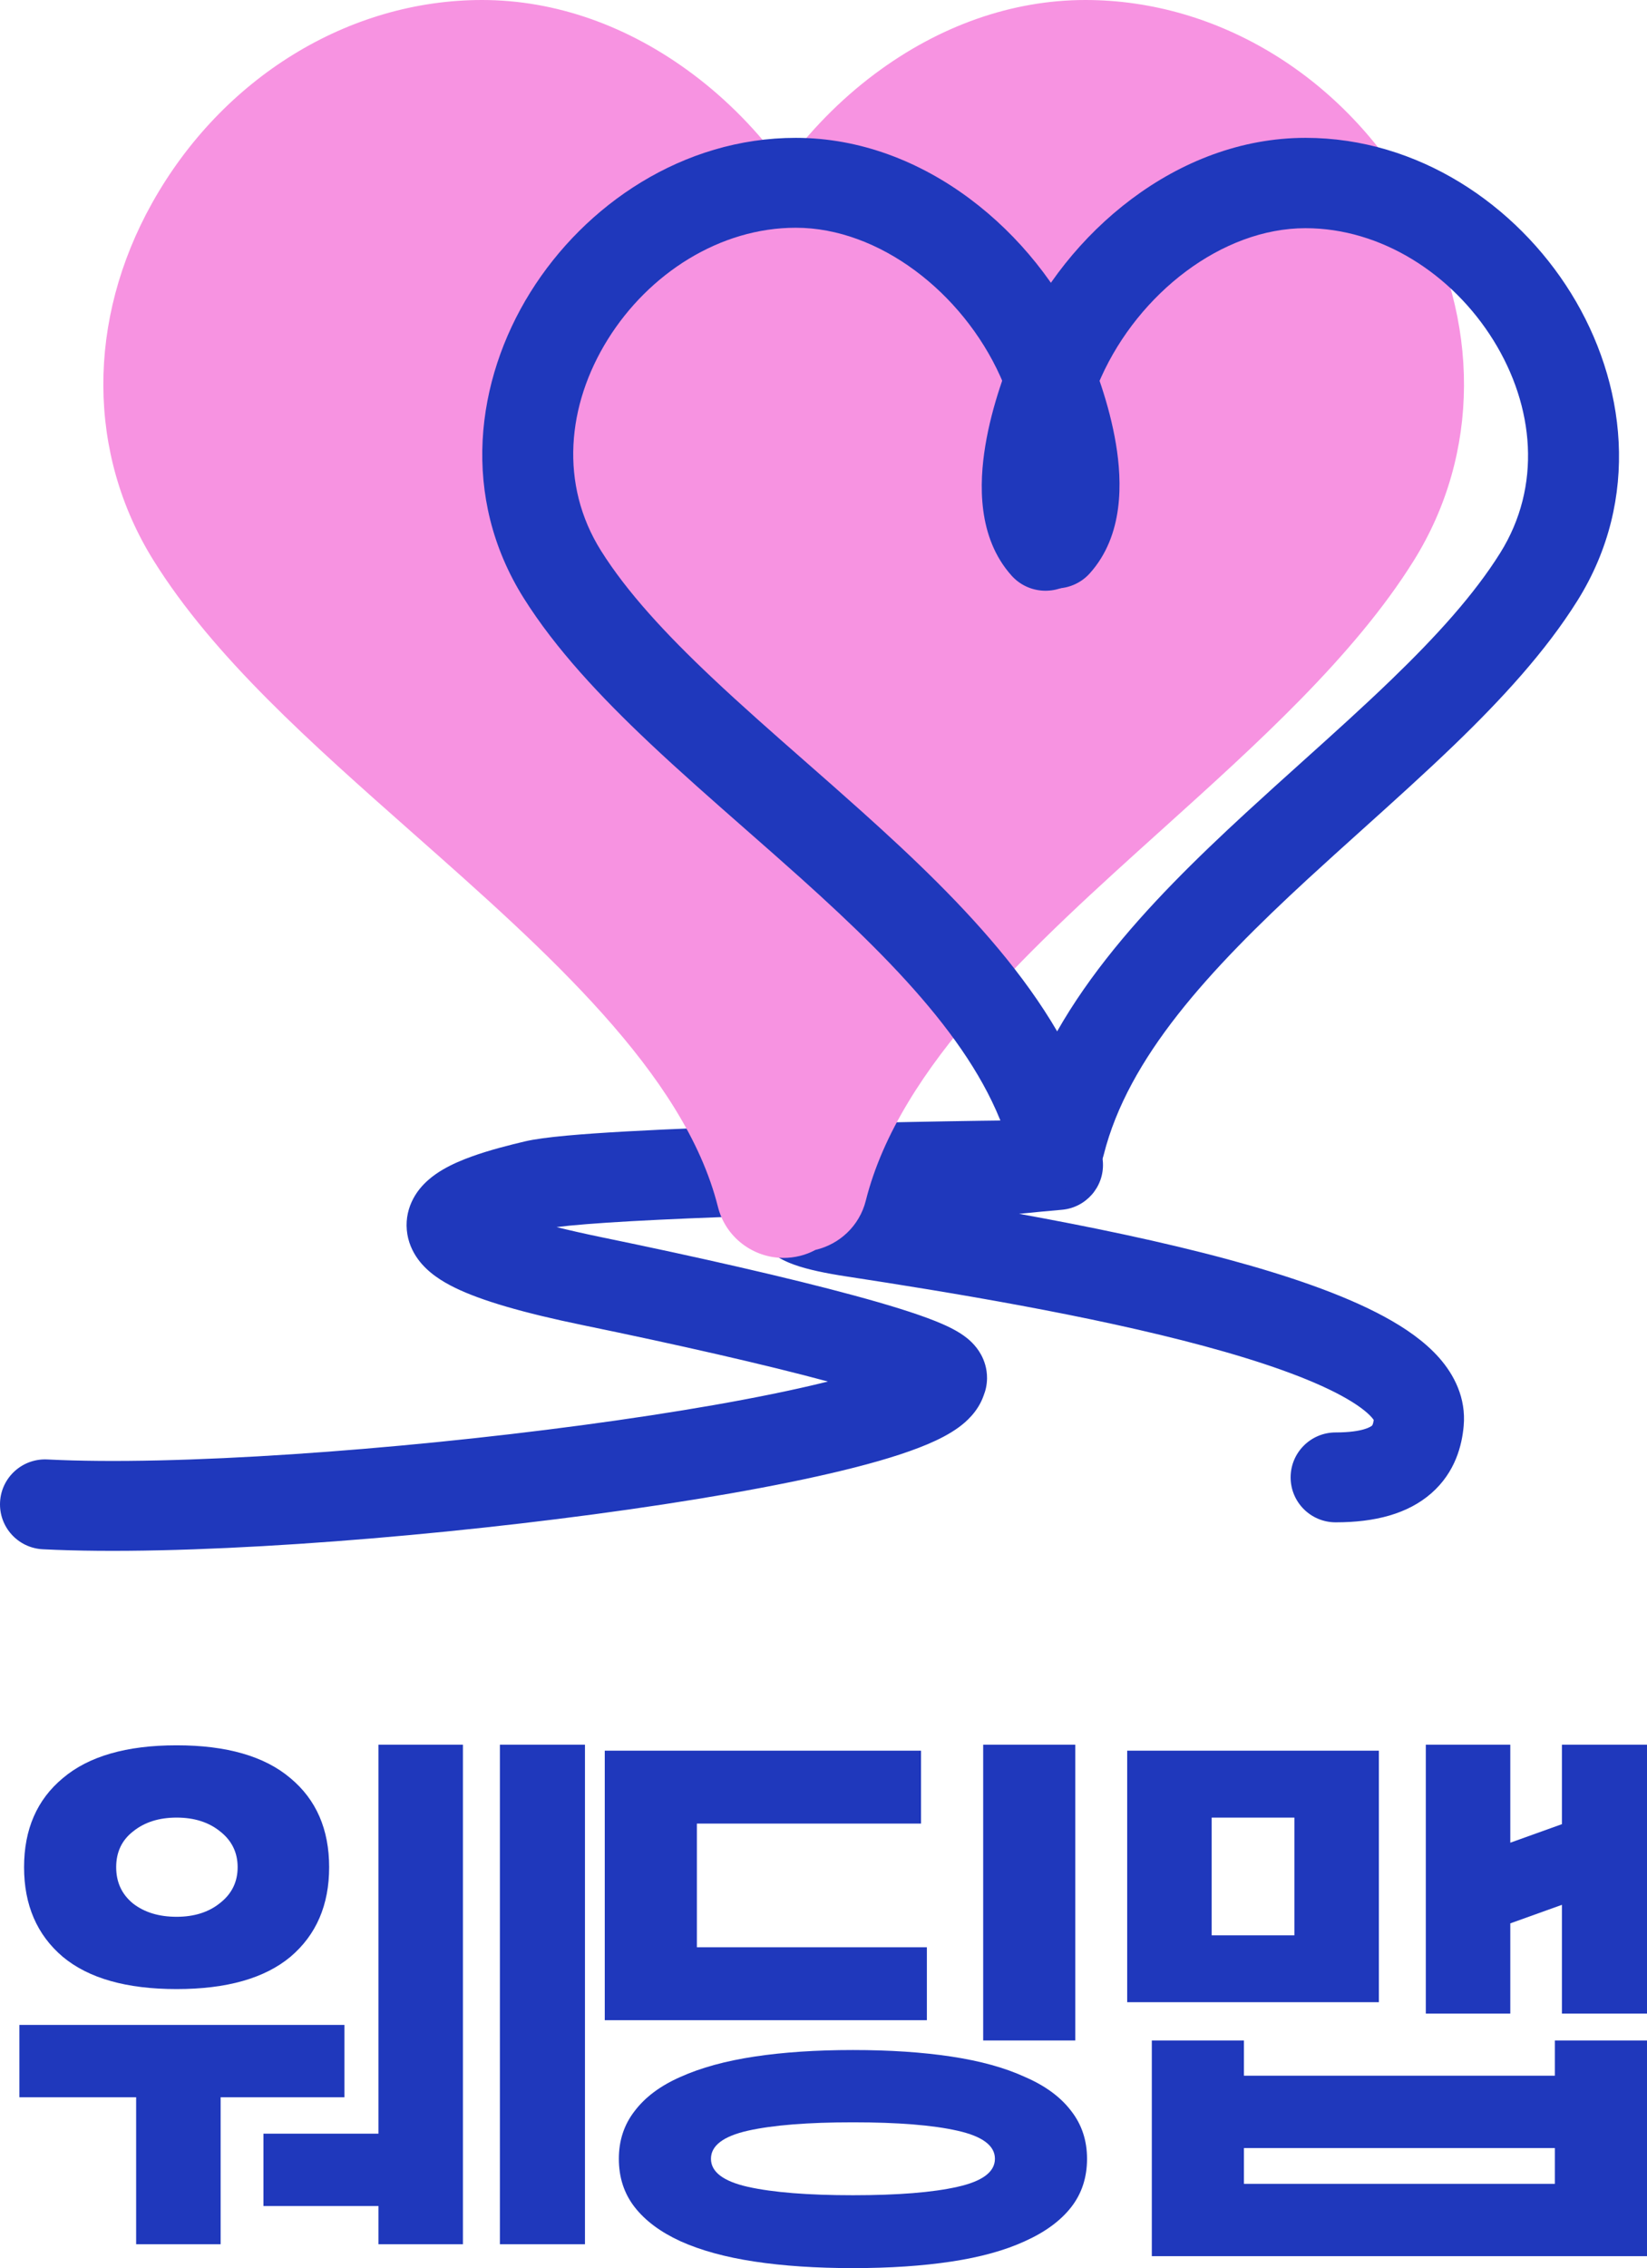 <svg width="85" height="117" viewBox="0 0 85 117" fill="none" xmlns="http://www.w3.org/2000/svg">
<path d="M1.242 96.319C1.242 94.366 1.908 92.836 3.241 91.726C4.573 90.596 6.531 90.031 9.115 90.031C11.699 90.031 13.657 90.596 14.989 91.726C16.321 92.836 16.987 94.366 16.987 96.319C16.987 98.27 16.321 99.812 14.989 100.942C13.657 102.051 11.699 102.606 9.115 102.606C6.531 102.606 4.573 102.051 3.241 100.942C1.908 99.812 1.242 98.27 1.242 96.319ZM19.531 115.767V113.795H13.596V110.065H19.531V90H23.891V115.767H19.531ZM30.189 115.767H25.799V90H30.189V115.767ZM7.026 115.767V108.185H1V104.455H17.775V108.185H11.386V115.767H7.026ZM5.996 96.319C5.996 97.099 6.289 97.726 6.874 98.199C7.46 98.651 8.206 98.877 9.115 98.877C10.023 98.877 10.77 98.64 11.355 98.168C11.961 97.695 12.264 97.079 12.264 96.319C12.264 95.558 11.961 94.942 11.355 94.469C10.77 93.997 10.023 93.76 9.115 93.76C8.206 93.76 7.46 93.997 6.874 94.469C6.289 94.921 5.996 95.538 5.996 96.319Z" fill="#1F38BC"/>
<path d="M35.965 94.069V100.449H47.835V104.209H31.211V90.308H47.532V94.069H35.965ZM44.019 117C42.122 117 40.426 116.887 38.933 116.661C37.439 116.435 36.167 116.086 35.117 115.613C34.088 115.14 33.301 114.555 32.756 113.856C32.211 113.158 31.938 112.325 31.938 111.36C31.938 110.414 32.211 109.592 32.756 108.894C33.301 108.175 34.088 107.589 35.117 107.137C36.167 106.664 37.439 106.315 38.933 106.089C40.426 105.863 42.122 105.75 44.019 105.75C45.917 105.75 47.612 105.863 49.106 106.089C50.6 106.315 51.862 106.664 52.891 107.137C53.941 107.589 54.738 108.175 55.283 108.894C55.828 109.592 56.101 110.414 56.101 111.36C56.101 112.325 55.828 113.158 55.283 113.856C54.738 114.555 53.941 115.14 52.891 115.613C51.862 116.086 50.6 116.435 49.106 116.661C47.612 116.887 45.917 117 44.019 117ZM44.019 113.24C46.341 113.24 48.137 113.096 49.409 112.808C50.701 112.521 51.347 112.038 51.347 111.36C51.347 110.682 50.701 110.199 49.409 109.911C48.137 109.623 46.341 109.479 44.019 109.479C41.698 109.479 39.891 109.623 38.599 109.911C37.328 110.199 36.692 110.682 36.692 111.36C36.692 112.038 37.328 112.521 38.599 112.808C39.891 113.096 41.698 113.24 44.019 113.24ZM55.495 90V105.257H50.741V90H55.495Z" fill="#1F38BC"/>
<path d="M64.198 105.257V107.075H80.246V105.257H85V116.384H59.444V105.257H64.198ZM71.162 90.308V103.284H58.173V90.308H71.162ZM73.585 103.87V90H77.945V95.055L80.609 94.099V90H85V103.87H80.609V98.26L77.945 99.216V103.87H73.585ZM80.246 112.654V110.805H64.198V112.654H80.246ZM62.533 99.832H66.802V93.76H62.533V99.832Z" fill="#1F38BC"/>
<path fill-rule="evenodd" clip-rule="evenodd" d="M28.725 63.299C29.387 63.464 30.153 63.638 31.035 63.82C35.981 64.838 40.687 65.906 44.102 66.833C45.794 67.292 47.248 67.738 48.269 68.146C48.748 68.338 49.299 68.585 49.741 68.901C49.938 69.042 50.347 69.357 50.633 69.882C50.792 70.174 50.946 70.593 50.94 71.106C50.936 71.424 50.871 71.721 50.765 71.987C50.47 72.832 49.844 73.361 49.477 73.629C48.997 73.98 48.428 74.265 47.867 74.502C46.732 74.982 45.237 75.428 43.543 75.841C40.13 76.674 35.563 77.459 30.643 78.117C20.826 79.429 9.273 80.276 2.206 79.918C0.924 79.853 -0.062 78.763 0.003 77.484C0.068 76.205 1.16 75.221 2.442 75.286C9.089 75.623 20.316 74.818 30.026 73.52C34.869 72.873 39.253 72.114 42.438 71.337C42.536 71.313 42.632 71.289 42.727 71.265C39.459 70.384 34.928 69.356 30.096 68.361C26.986 67.721 24.835 67.091 23.474 66.425C22.823 66.106 22.075 65.65 21.567 64.948C21.288 64.563 21.049 64.058 20.995 63.452C20.939 62.835 21.09 62.284 21.322 61.843C21.737 61.054 22.424 60.588 22.841 60.341C23.319 60.059 23.848 59.838 24.328 59.664C25.291 59.315 26.359 59.052 27.098 58.877C28.075 58.647 30.077 58.491 32.314 58.365C34.654 58.234 37.53 58.125 40.442 58.038C46.264 57.865 52.297 57.778 54.6 57.778C55.844 57.778 56.868 58.755 56.922 59.995C56.976 61.235 56.042 62.298 54.803 62.406C54.102 62.467 53.357 62.538 52.593 62.615C56.194 63.268 59.982 64.049 63.364 64.962C66.43 65.789 69.311 66.764 71.444 67.92C72.506 68.496 73.519 69.188 74.273 70.041C75.047 70.918 75.667 72.114 75.539 73.557C75.451 74.539 75.119 75.936 73.867 77.032C72.651 78.095 70.959 78.529 68.932 78.529C67.648 78.529 66.608 77.491 66.608 76.211C66.608 74.93 67.648 73.892 68.932 73.892C70.376 73.892 70.77 73.573 70.802 73.545C70.817 73.531 70.826 73.522 70.841 73.486C70.858 73.445 70.88 73.372 70.897 73.25C70.876 73.218 70.841 73.171 70.785 73.107C70.539 72.829 70.053 72.444 69.224 71.994C67.576 71.101 65.115 70.238 62.15 69.438C56.259 67.848 48.972 66.654 43.69 65.846C42.597 65.679 41.681 65.488 40.997 65.243C40.674 65.127 40.224 64.939 39.822 64.617C39.478 64.342 38.866 63.702 38.814 62.729C36.55 62.804 34.389 62.893 32.575 62.995C30.785 63.095 29.474 63.203 28.725 63.299ZM70.924 73.299C70.924 73.299 70.922 73.296 70.919 73.288C70.923 73.296 70.924 73.3 70.924 73.299ZM46.727 69.89C46.727 69.889 46.728 69.889 46.728 69.889C46.731 69.887 46.733 69.885 46.736 69.883C46.767 69.86 46.762 69.859 46.735 69.883C46.733 69.885 46.73 69.887 46.727 69.89ZM25.134 64.381C25.133 64.381 25.141 64.375 25.159 64.363C25.144 64.376 25.135 64.382 25.134 64.381Z" fill="#1F38BC"/>
<path d="M73.042 10.477C69.428 4.013 62.905 0 56.016 0C52.238 0 48.475 1.321 45.133 3.823C43.362 5.149 41.77 6.777 40.444 8.59C39.118 6.777 37.526 5.147 35.755 3.823C32.416 1.321 28.652 0 24.875 0C17.986 0 11.463 4.013 7.848 10.477C4.467 16.523 4.497 23.418 7.928 28.917C11.034 33.895 16.033 38.313 21.325 42.992C28.205 49.071 35.317 55.358 37.051 62.253C37.447 63.834 38.873 64.889 40.44 64.889C40.719 64.889 41.006 64.854 41.29 64.784C41.574 64.715 41.838 64.608 42.085 64.476C43.32 64.189 44.355 63.243 44.683 61.935C46.429 54.992 53.315 48.785 59.978 42.783C64.846 38.397 69.88 33.86 72.961 28.922C76.393 23.422 76.421 16.528 73.04 10.481L73.042 10.477Z" fill="#F793E1"/>
<path fill-rule="evenodd" clip-rule="evenodd" d="M67.376 11.771C63.07 11.771 58.777 15.128 56.828 19.462C56.342 20.541 55.738 22.185 55.482 23.747C55.198 25.478 55.465 26.32 55.711 26.595C56.572 27.557 56.485 29.03 55.517 29.885C54.548 30.74 53.065 30.653 52.204 29.691C50.436 27.716 50.533 24.928 50.85 22.998C51.194 20.9 51.961 18.853 52.543 17.561C55.024 12.045 60.727 7.111 67.376 7.111C73.192 7.111 78.253 10.568 81.074 15.118C83.911 19.695 84.691 25.734 81.414 30.977C79.766 33.613 77.492 36.072 75.075 38.405C73.567 39.859 71.918 41.343 70.29 42.808C69.34 43.663 68.398 44.511 67.495 45.342C62.387 50.048 58.226 54.545 56.962 59.568C56.647 60.816 55.373 61.575 54.116 61.263C52.859 60.951 52.094 59.686 52.409 58.437C54.052 51.91 59.267 46.566 64.303 41.926C65.299 41.009 66.28 40.127 67.243 39.261C68.816 37.846 70.342 36.474 71.805 35.062C74.132 32.817 76.082 30.67 77.426 28.52C79.574 25.083 79.19 20.968 77.078 17.561C74.949 14.128 71.275 11.771 67.376 11.771Z" fill="#1F38BC"/>
<path fill-rule="evenodd" clip-rule="evenodd" d="M41.069 11.748C45.375 11.748 49.667 15.088 51.617 19.399C52.103 20.473 52.707 22.109 52.963 23.663C53.247 25.385 52.98 26.223 52.733 26.497C51.872 27.454 51.96 28.919 52.928 29.77C53.897 30.62 55.38 30.534 56.241 29.577C58.009 27.612 57.912 24.838 57.595 22.918C57.251 20.83 56.484 18.793 55.902 17.508C53.42 12.02 47.718 7.111 41.069 7.111C35.253 7.111 30.192 10.551 27.371 15.078C24.534 19.631 23.754 25.64 27.031 30.857C28.685 33.489 31.013 35.959 33.498 38.303C35.073 39.79 36.8 41.306 38.506 42.804C39.465 43.645 40.416 44.481 41.331 45.302C46.637 50.066 50.952 54.6 52.211 59.576C52.525 60.819 53.799 61.574 55.056 61.263C56.314 60.953 57.078 59.694 56.764 58.452C55.115 51.937 49.691 46.543 44.488 41.871C43.484 40.97 42.493 40.1 41.52 39.247C39.866 37.795 38.264 36.389 36.74 34.95C34.343 32.689 32.357 30.541 31.019 28.412C28.87 24.992 29.255 20.899 31.367 17.509C33.496 14.092 37.169 11.748 41.069 11.748Z" fill="#1F38BC"/>
</svg>
